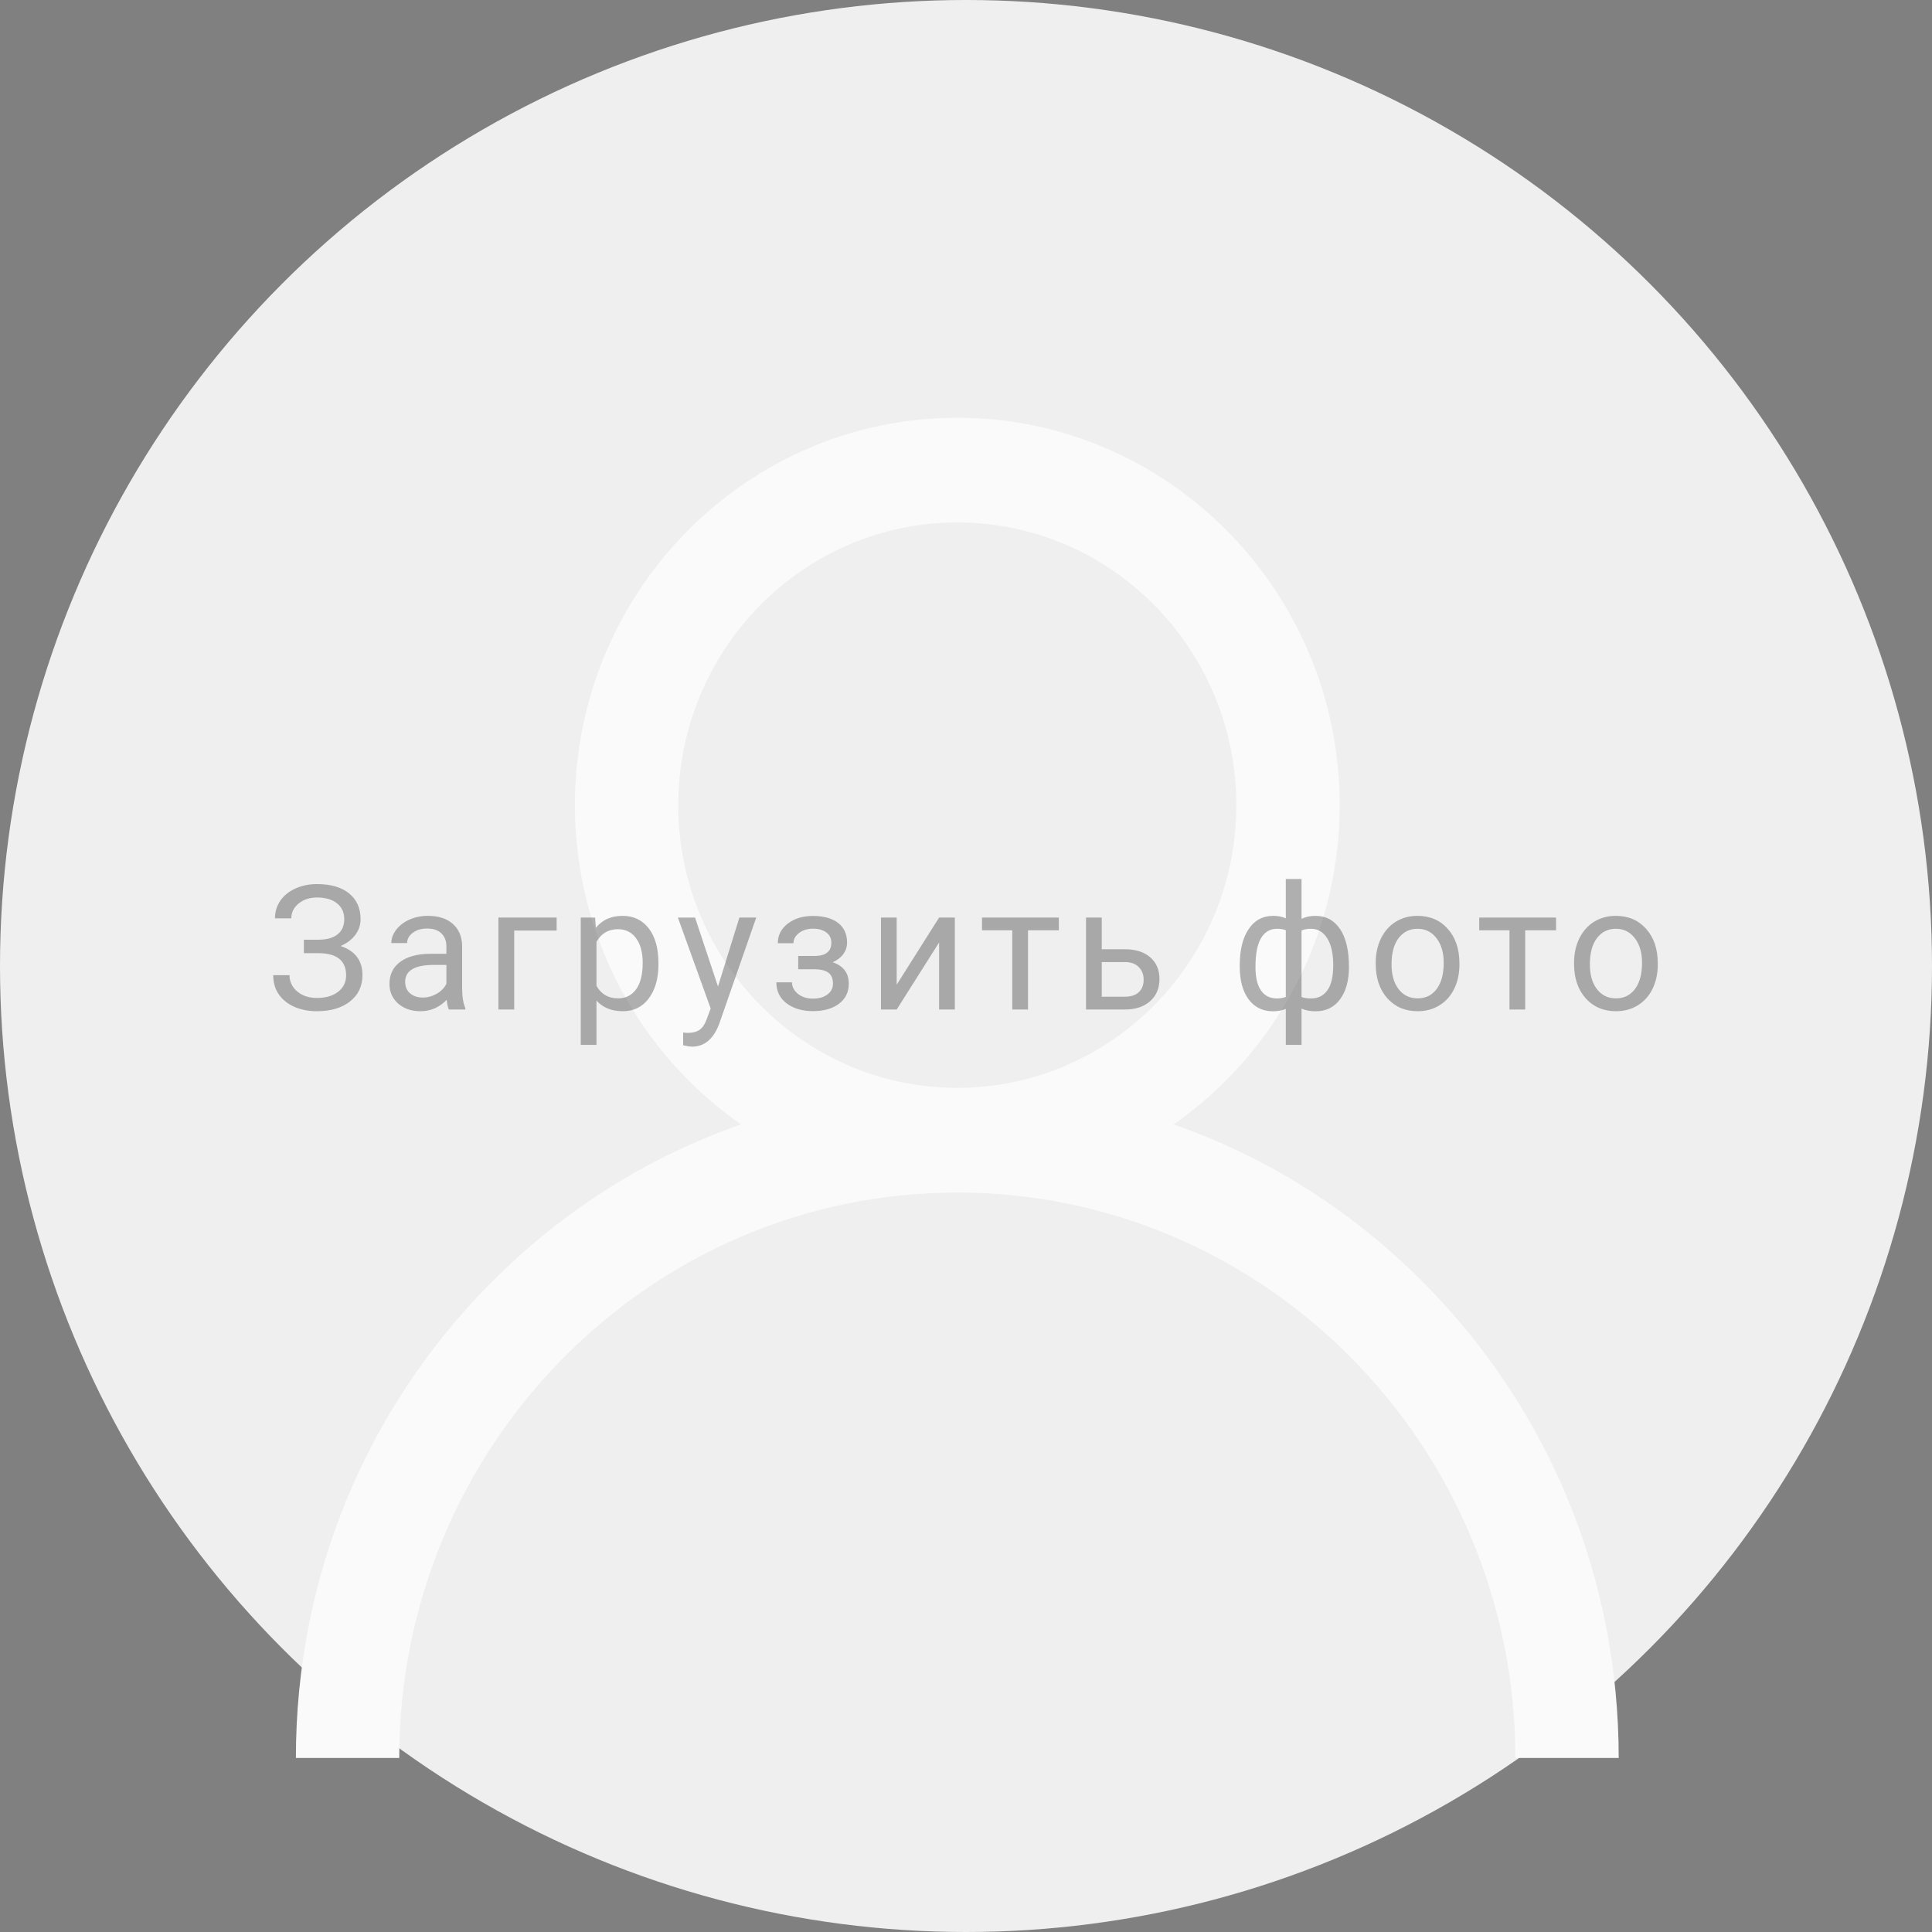 <svg width="111" height="111" viewBox="0 0 111 111" fill="none" xmlns="http://www.w3.org/2000/svg">
<rect x="0" y="0" width="111" height="111" fill="#808080" stroke="none"/>
<circle cx="55.5" cy="55.5" r="55.5" fill="#EFEFEF"/>
<path d="M81.87 73.776C77.731 69.583 72.805 66.479 67.43 64.6C73.187 60.583 76.969 53.86 76.969 46.258C76.969 33.985 67.114 24 55 24C42.886 24 33.031 33.985 33.031 46.258C33.031 53.86 36.813 60.583 42.57 64.6C37.195 66.479 32.269 69.583 28.13 73.776C20.953 81.048 17 90.716 17 101H22.938C22.938 83.088 37.321 68.516 55 68.516C72.679 68.516 87.062 83.088 87.062 101H93C93 90.716 89.047 81.048 81.87 73.776ZM55 62.5C46.16 62.5 38.969 55.214 38.969 46.258C38.969 37.302 46.16 30.016 55 30.016C63.84 30.016 71.031 37.302 71.031 46.258C71.031 55.214 63.84 62.5 55 62.5Z" fill="#FAFAFA"/>
<path d="M19.779 52.8C19.779 52.422 19.64 52.123 19.364 51.901C19.09 51.677 18.704 51.565 18.206 51.565C17.79 51.565 17.44 51.68 17.157 51.911C16.877 52.139 16.737 52.422 16.737 52.761H15.799C15.799 52.383 15.902 52.045 16.107 51.745C16.315 51.446 16.605 51.213 16.976 51.047C17.347 50.878 17.757 50.793 18.206 50.793C19.001 50.793 19.618 50.972 20.057 51.33C20.497 51.685 20.716 52.18 20.716 52.815C20.716 53.143 20.615 53.443 20.413 53.713C20.212 53.983 19.93 54.196 19.569 54.352C20.405 54.633 20.824 55.188 20.824 56.018C20.824 56.656 20.586 57.162 20.111 57.536C19.636 57.91 19.001 58.098 18.206 58.098C17.734 58.098 17.305 58.015 16.917 57.849C16.533 57.679 16.234 57.44 16.019 57.131C15.804 56.822 15.697 56.454 15.697 56.027H16.634C16.634 56.402 16.782 56.714 17.078 56.965C17.375 57.212 17.751 57.336 18.206 57.336C18.718 57.336 19.124 57.217 19.427 56.98C19.733 56.742 19.886 56.428 19.886 56.037C19.886 55.204 19.37 54.779 18.338 54.763H17.459V53.991H18.333C18.809 53.981 19.168 53.874 19.413 53.669C19.657 53.464 19.779 53.174 19.779 52.8ZM25.789 58C25.737 57.896 25.695 57.71 25.662 57.443C25.242 57.88 24.741 58.098 24.158 58.098C23.637 58.098 23.209 57.951 22.874 57.658C22.542 57.362 22.376 56.988 22.376 56.535C22.376 55.985 22.584 55.559 23.001 55.256C23.421 54.95 24.01 54.797 24.768 54.797H25.647V54.382C25.647 54.066 25.553 53.815 25.364 53.63C25.175 53.441 24.897 53.347 24.529 53.347C24.207 53.347 23.937 53.428 23.719 53.591C23.5 53.754 23.391 53.95 23.391 54.182H22.483C22.483 53.918 22.576 53.664 22.762 53.42C22.95 53.172 23.204 52.977 23.523 52.834C23.846 52.691 24.199 52.619 24.583 52.619C25.192 52.619 25.668 52.772 26.014 53.078C26.358 53.381 26.538 53.799 26.551 54.333V56.765C26.551 57.25 26.612 57.635 26.736 57.922V58H25.789ZM24.29 57.312C24.573 57.312 24.842 57.238 25.096 57.092C25.349 56.945 25.533 56.755 25.647 56.52V55.437H24.939C23.832 55.437 23.279 55.76 23.279 56.408C23.279 56.691 23.373 56.913 23.562 57.072C23.751 57.232 23.994 57.312 24.29 57.312ZM31.98 53.464H29.543V58H28.635V52.717H31.98V53.464ZM37.829 55.417C37.829 56.221 37.645 56.869 37.277 57.36C36.909 57.852 36.411 58.098 35.783 58.098C35.142 58.098 34.637 57.894 34.269 57.487V60.031H33.366V52.717H34.191L34.235 53.303C34.603 52.847 35.114 52.619 35.768 52.619C36.403 52.619 36.904 52.858 37.272 53.337C37.643 53.815 37.829 54.481 37.829 55.334V55.417ZM36.925 55.315C36.925 54.719 36.798 54.248 36.544 53.903C36.291 53.558 35.942 53.386 35.5 53.386C34.953 53.386 34.543 53.628 34.269 54.113V56.638C34.539 57.12 34.953 57.36 35.509 57.36C35.942 57.36 36.286 57.19 36.54 56.848C36.797 56.503 36.925 55.992 36.925 55.315ZM41.251 56.677L42.481 52.717H43.448L41.324 58.815C40.995 59.694 40.473 60.134 39.757 60.134L39.586 60.119L39.249 60.056V59.323L39.493 59.343C39.799 59.343 40.037 59.281 40.206 59.157C40.379 59.033 40.52 58.807 40.631 58.478L40.831 57.941L38.946 52.717H39.933L41.251 56.677ZM47.764 54.162C47.764 53.915 47.67 53.719 47.481 53.576C47.292 53.43 47.033 53.356 46.705 53.356C46.386 53.356 46.119 53.44 45.904 53.605C45.692 53.772 45.586 53.967 45.586 54.191H44.688C44.688 53.732 44.88 53.356 45.264 53.063C45.648 52.77 46.128 52.624 46.705 52.624C47.323 52.624 47.805 52.758 48.15 53.024C48.495 53.288 48.667 53.666 48.667 54.157C48.667 54.395 48.596 54.613 48.453 54.812C48.309 55.01 48.106 55.168 47.842 55.285C48.457 55.493 48.765 55.904 48.765 56.516C48.765 57.001 48.578 57.385 48.203 57.668C47.829 57.951 47.33 58.093 46.705 58.093C46.096 58.093 45.593 57.945 45.196 57.648C44.802 57.349 44.605 56.945 44.605 56.438H45.503C45.503 56.695 45.617 56.916 45.845 57.102C46.076 57.284 46.363 57.375 46.705 57.375C47.05 57.375 47.328 57.295 47.539 57.136C47.751 56.976 47.857 56.77 47.857 56.516C47.857 56.219 47.767 56.008 47.588 55.881C47.413 55.751 47.137 55.685 46.763 55.685H45.86V54.924H46.841C47.456 54.908 47.764 54.654 47.764 54.162ZM53.955 52.717H54.858V58H53.955V54.148L51.518 58H50.615V52.717H51.518V56.574L53.955 52.717ZM60.834 53.449H59.062V58H58.158V53.449H56.42V52.717H60.834V53.449ZM63.299 54.538H64.671C65.27 54.545 65.744 54.701 66.092 55.007C66.441 55.313 66.615 55.728 66.615 56.252C66.615 56.779 66.436 57.203 66.078 57.522C65.72 57.84 65.238 58 64.632 58H62.396V52.717H63.299V54.538ZM63.299 55.275V57.263H64.642C64.981 57.263 65.243 57.176 65.428 57.004C65.614 56.828 65.707 56.589 65.707 56.286C65.707 55.993 65.615 55.754 65.433 55.568C65.254 55.38 65.002 55.282 64.676 55.275H63.299ZM71.228 55.456C71.228 54.574 71.399 53.88 71.741 53.376C72.082 52.871 72.551 52.619 73.147 52.619C73.424 52.619 73.666 52.666 73.874 52.761V50.5H74.778V52.79C75.006 52.676 75.272 52.619 75.579 52.619C76.177 52.619 76.648 52.871 76.99 53.376C77.331 53.88 77.502 54.608 77.502 55.559C77.502 56.337 77.331 56.955 76.99 57.414C76.651 57.873 76.184 58.102 75.588 58.102C75.272 58.102 75.002 58.05 74.778 57.946V60.031H73.874V57.961C73.66 58.055 73.414 58.102 73.137 58.102C72.545 58.102 72.078 57.873 71.736 57.414C71.397 56.955 71.228 56.327 71.228 55.529V55.456ZM76.599 55.456C76.599 54.792 76.485 54.278 76.257 53.913C76.029 53.545 75.715 53.361 75.315 53.361C75.11 53.361 74.931 53.394 74.778 53.459V57.282C74.924 57.338 75.106 57.365 75.325 57.365C75.728 57.365 76.041 57.209 76.262 56.897C76.487 56.584 76.599 56.104 76.599 55.456ZM72.131 55.559C72.131 56.151 72.237 56.6 72.449 56.906C72.66 57.212 72.965 57.365 73.362 57.365C73.55 57.365 73.721 57.336 73.874 57.277V53.444C73.738 53.389 73.57 53.361 73.371 53.361C72.974 53.361 72.668 53.539 72.454 53.894C72.239 54.248 72.131 54.803 72.131 55.559ZM79.04 55.31C79.04 54.792 79.141 54.327 79.343 53.913C79.548 53.5 79.831 53.181 80.192 52.956C80.557 52.731 80.972 52.619 81.437 52.619C82.157 52.619 82.738 52.868 83.18 53.366C83.626 53.864 83.849 54.527 83.849 55.353V55.417C83.849 55.931 83.75 56.394 83.552 56.804C83.356 57.211 83.075 57.528 82.707 57.756C82.342 57.984 81.922 58.098 81.447 58.098C80.731 58.098 80.15 57.849 79.704 57.351C79.261 56.852 79.04 56.193 79.04 55.373V55.31ZM79.948 55.417C79.948 56.003 80.083 56.473 80.353 56.828C80.627 57.183 80.991 57.36 81.447 57.36C81.906 57.36 82.271 57.181 82.541 56.823C82.811 56.462 82.946 55.957 82.946 55.31C82.946 54.73 82.808 54.261 82.531 53.903C82.258 53.542 81.893 53.361 81.437 53.361C80.991 53.361 80.632 53.539 80.358 53.894C80.085 54.248 79.948 54.756 79.948 55.417ZM89.401 53.449H87.628V58H86.725V53.449H84.987V52.717H89.401V53.449ZM90.435 55.31C90.435 54.792 90.536 54.327 90.738 53.913C90.943 53.5 91.226 53.181 91.588 52.956C91.952 52.731 92.367 52.619 92.833 52.619C93.552 52.619 94.133 52.868 94.576 53.366C95.022 53.864 95.245 54.527 95.245 55.353V55.417C95.245 55.931 95.145 56.394 94.947 56.804C94.752 57.211 94.47 57.528 94.102 57.756C93.738 57.984 93.318 58.098 92.842 58.098C92.126 58.098 91.545 57.849 91.099 57.351C90.656 56.852 90.435 56.193 90.435 55.373V55.31ZM91.343 55.417C91.343 56.003 91.478 56.473 91.749 56.828C92.022 57.183 92.387 57.36 92.842 57.36C93.301 57.36 93.666 57.181 93.936 56.823C94.206 56.462 94.341 55.957 94.341 55.31C94.341 54.73 94.203 54.261 93.926 53.903C93.653 53.542 93.288 53.361 92.833 53.361C92.387 53.361 92.027 53.539 91.754 53.894C91.48 54.248 91.343 54.756 91.343 55.417Z" fill="black" fill-opacity="0.3"/>
</svg>
